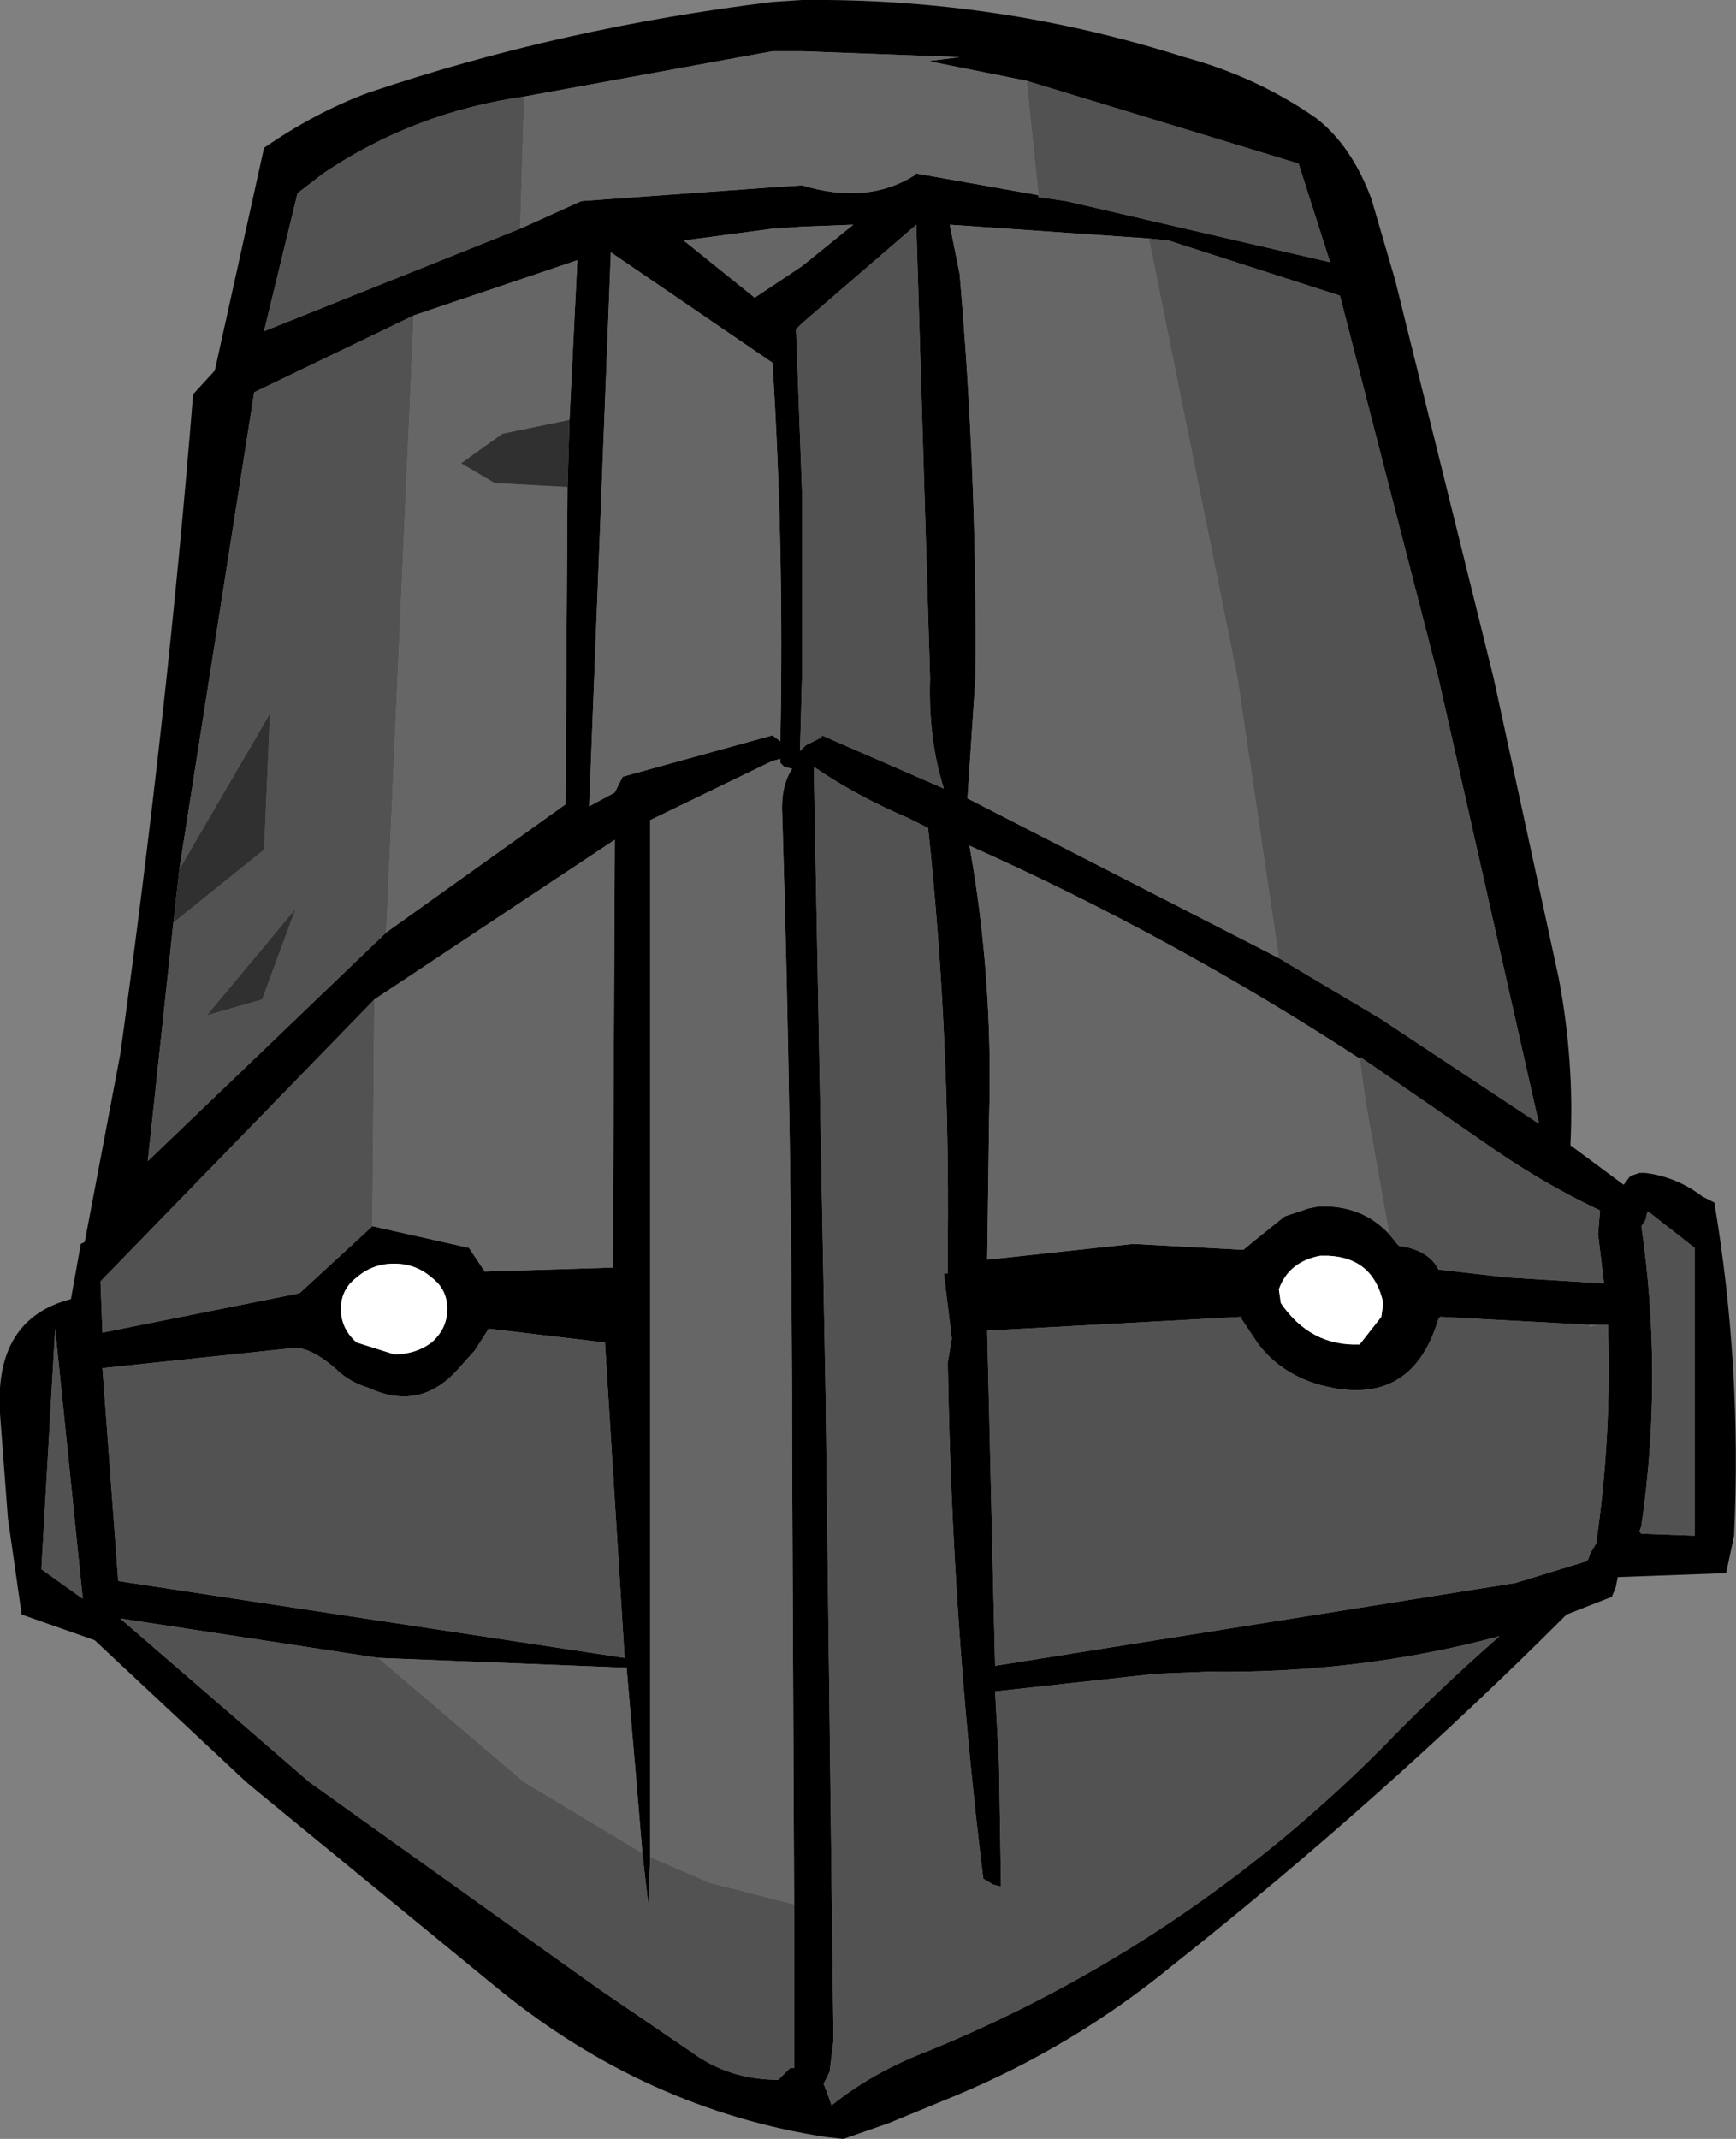 <?xml version="1.0" encoding="UTF-8" standalone="no"?>
<svg xmlns:xlink="http://www.w3.org/1999/xlink" height="54.25px" width="44.05px" xmlns="http://www.w3.org/2000/svg">
  <rect width="100%" height="100%" fill="#808080" stroke="none"/>
  <g transform="matrix(1.0, 0.0, 0.0, 1.0, 20.6, 25.1)">
    <path d="M14.2 -20.05 L14.8 -18.0 17.3 -7.9 18.95 -0.3 Q19.35 1.8 19.25 3.9 L19.25 3.95 20.6 4.95 20.75 4.75 20.85 4.7 21.0 4.65 21.15 4.65 Q21.95 4.75 22.6 5.25 L22.9 5.4 Q23.6 9.55 23.4 13.85 L23.2 14.8 20.45 14.9 20.4 15.15 20.3 15.4 19.15 15.85 Q14.45 20.55 9.15 24.75 6.65 26.8 3.65 28.05 L1.95 28.75 0.8 29.15 0.35 29.1 Q-4.2 28.4 -7.95 25.35 L-14.05 20.35 -14.35 20.1 -18.2 16.5 -20.05 15.85 -20.4 13.4 -20.6 10.75 Q-20.75 8.35 -18.8 7.85 L-18.55 6.45 -18.45 6.4 -17.55 1.65 Q-16.35 -7.0 -15.7 -15.1 L-15.15 -15.7 -13.9 -21.35 Q-12.6 -22.25 -11.25 -22.75 -6.35 -24.4 -1.0 -25.05 L-0.25 -25.1 Q4.75 -25.15 9.45 -23.65 11.3 -23.15 12.8 -22.1 13.7 -21.4 14.2 -20.05 M5.75 -20.15 L5.75 -20.1 6.45 -20.0 13.15 -18.45 12.35 -20.95 5.45 -23.05 2.95 -23.55 3.75 -23.65 -0.25 -23.8 -1.0 -23.8 -7.3 -22.65 Q-10.1 -22.25 -12.4 -20.7 L-13.05 -20.2 -13.9 -16.7 -7.4 -19.3 -5.85 -20.0 -1.0 -20.35 -0.25 -20.4 Q1.4 -19.9 2.6 -20.65 L2.65 -20.7 5.75 -20.15 M11.85 -0.8 L12.35 -0.5 14.45 0.75 14.75 0.95 18.45 3.4 15.9 -7.9 13.4 -17.6 9.05 -19.0 8.55 -19.05 3.5 -19.4 3.75 -18.15 Q4.2 -12.95 4.15 -7.9 L3.95 -4.85 11.85 -0.8 M2.45 -4.35 Q1.15 -4.9 0.05 -5.65 L0.35 10.3 0.55 26.65 0.45 27.45 0.3 27.75 0.45 28.15 0.5 28.3 Q1.55 27.45 3.0 26.9 9.45 24.25 14.45 19.25 15.9 17.75 17.45 16.4 13.9 17.35 10.05 17.3 L8.75 17.35 4.65 17.8 4.75 19.6 4.8 22.75 4.6 22.7 4.35 22.55 Q3.55 16.05 3.45 9.45 L3.55 8.85 3.35 7.2 3.45 7.2 3.45 6.4 Q3.5 1.05 2.95 -4.1 L2.45 -4.35 M3.35 -5.1 Q2.95 -6.35 3.0 -7.9 L2.65 -19.4 -0.25 -16.9 -0.4 -16.75 -0.25 -12.65 -0.25 -7.9 -0.3 -6.05 -0.15 -6.2 0.25 -6.4 0.25 -6.45 3.35 -5.1 M21.2 5.65 L21.15 5.85 21.05 6.0 Q21.6 9.8 21.05 13.6 L21.0 13.75 21.05 13.8 22.4 13.85 22.4 6.75 22.4 6.55 21.25 5.65 21.2 5.65 M14.65 6.2 L14.85 6.45 14.9 6.5 Q15.65 6.6 15.9 7.1 L17.65 7.3 20.1 7.45 19.95 6.2 20.0 5.6 Q18.5 4.9 16.95 3.8 L14.7 2.25 13.9 1.7 13.9 1.75 Q9.15 -1.35 4.0 -3.65 4.6 -0.3 4.5 3.2 L4.45 6.85 8.15 6.45 10.95 6.6 11.25 6.35 12.0 5.75 12.6 5.55 12.85 5.5 Q13.95 5.45 14.65 6.2 M13.1 6.75 L12.9 6.75 Q12.1 6.9 11.85 7.6 L11.9 7.95 Q12.65 9.05 13.9 9.0 L14.45 8.3 14.5 7.95 Q14.25 6.8 13.1 6.75 M19.7 8.5 L15.95 8.3 15.9 8.35 Q15.2 10.7 12.8 10.0 11.85 9.7 11.3 8.95 L10.9 8.35 10.9 8.3 4.45 8.65 4.65 17.15 17.85 15.05 19.65 14.5 19.7 14.45 19.75 14.3 19.9 14.05 Q20.3 11.3 20.2 8.5 L20.05 8.5 19.7 8.5 M-0.95 -19.3 L-1.0 -19.3 -3.25 -19.0 -1.45 -17.55 -1.0 -17.85 -0.25 -18.35 1.05 -19.4 -0.25 -19.35 -0.95 -19.3 M-6.2 -12.75 L-6.15 -14.45 -5.95 -18.5 -10.1 -17.1 -14.15 -15.15 -16.05 -3.05 -16.2 -1.7 -16.85 4.35 -10.8 -1.45 -6.25 -4.7 -6.2 -12.75 M-1.0 -15.9 L-5.1 -18.7 -5.65 -4.65 -5.0 -5.0 -4.8 -5.4 -1.0 -6.45 -0.8 -6.3 Q-0.7 -11.2 -1.0 -15.9 M-0.45 23.2 L-0.5 11.95 Q-0.5 3.75 -0.75 -4.4 -0.8 -5.15 -0.5 -5.6 L-0.7 -5.65 -0.8 -5.75 -0.8 -5.85 -1.0 -5.8 -4.1 -4.3 -4.1 20.1 -4.1 22.0 -4.15 23.2 -4.3 21.9 -4.45 20.1 -4.7 17.2 -11.0 16.95 -17.55 15.95 -12.75 20.1 -5.4 25.35 -3.05 26.95 Q-2.1 27.65 -0.85 27.65 L-0.7 27.5 -0.55 27.35 -0.45 27.35 -0.45 23.2 M-9.25 8.1 Q-9.25 7.6 -9.65 7.3 -10.05 6.95 -10.6 6.95 -11.15 6.95 -11.55 7.3 -11.95 7.6 -11.95 8.1 -11.95 8.6 -11.55 8.95 L-10.6 9.25 Q-10.05 9.25 -9.65 8.95 -9.25 8.6 -9.25 8.1 M-8.55 9.15 L-9.0 9.65 Q-9.95 10.7 -11.25 10.1 -11.75 9.95 -12.1 9.6 -12.8 9.0 -13.25 9.1 L-18.0 9.6 -17.6 15.0 -4.75 16.95 -5.25 8.95 -8.2 8.6 -8.55 9.15 M-11.15 6.0 L-8.7 6.55 -8.3 7.15 -5.05 7.05 -5.0 -3.8 -11.1 0.25 -18.05 7.4 -18.0 8.7 -13.0 7.7 -11.15 6.0 M-19.55 14.7 L-18.5 15.45 -19.2 8.6 -19.55 14.7" fill="#000000" fill-rule="evenodd" stroke="none"/>
    <path d="M5.45 -23.05 L12.35 -20.95 13.15 -18.45 6.45 -20.0 5.75 -20.1 5.75 -20.15 5.45 -23.05 M-7.4 -19.3 L-13.9 -16.7 -13.05 -20.2 -12.4 -20.7 Q-10.1 -22.25 -7.3 -22.65 L-7.4 -19.3 M8.55 -19.05 L9.05 -19.0 13.4 -17.6 15.9 -7.9 18.45 3.4 14.75 0.95 14.45 0.75 12.35 -0.5 11.85 -0.8 10.8 -7.9 8.55 -19.05 M13.9 1.75 L13.9 1.7 14.7 2.25 16.95 3.8 Q18.5 4.9 20.0 5.6 L19.95 6.2 20.1 7.45 17.65 7.3 15.9 7.1 Q15.65 6.6 14.9 6.5 L14.85 6.45 14.65 6.2 14.05 2.85 13.9 1.75 M21.2 5.65 L21.25 5.65 22.4 6.55 22.4 6.75 22.4 13.85 21.05 13.8 21.0 13.75 21.05 13.6 Q21.6 9.8 21.05 6.0 L21.15 5.85 21.2 5.65 M3.35 -5.1 L0.25 -6.45 0.25 -6.4 -0.15 -6.2 -0.3 -6.05 -0.25 -7.9 -0.25 -12.65 -0.4 -16.75 -0.25 -16.9 2.65 -19.4 3.0 -7.9 Q2.95 -6.35 3.35 -5.1 M2.45 -4.35 L2.95 -4.1 Q3.5 1.05 3.45 6.4 L3.45 7.2 3.35 7.2 3.55 8.85 3.45 9.45 Q3.55 16.05 4.35 22.55 L4.6 22.7 4.8 22.75 4.75 19.6 4.65 17.8 8.75 17.35 10.05 17.3 Q13.9 17.35 17.45 16.4 15.9 17.75 14.45 19.25 9.45 24.25 3.0 26.9 1.55 27.45 0.5 28.3 L0.45 28.15 0.3 27.75 0.45 27.45 0.55 26.65 0.35 10.3 0.05 -5.65 Q1.15 -4.9 2.45 -4.35 M20.05 8.5 L20.2 8.5 Q20.3 11.3 19.9 14.05 L19.75 14.3 19.7 14.45 19.65 14.5 17.85 15.05 4.65 17.15 4.45 8.65 10.9 8.3 10.9 8.35 11.3 8.95 Q11.85 9.7 12.8 10.0 15.2 10.7 15.9 8.35 L15.95 8.3 19.7 8.5 19.75 8.55 19.95 8.5 20.05 8.5 M-10.8 -1.45 L-16.85 4.35 -16.2 -1.7 -13.9 -3.55 -13.75 -7.0 -16.05 -3.05 -14.15 -15.15 -10.1 -17.1 -10.8 -1.45 M-4.1 22.0 L-2.6 22.65 -0.45 23.2 -0.45 27.35 -0.55 27.35 -0.7 27.5 -0.85 27.65 Q-2.1 27.65 -3.05 26.95 L-5.4 25.35 -12.75 20.1 -17.55 15.95 -11.0 16.95 -7.3 20.1 -4.3 21.9 -4.15 23.2 -4.1 22.0 M-8.55 9.15 L-8.2 8.6 -5.25 8.95 -4.75 16.95 -17.6 15.0 -18.0 9.6 -13.25 9.1 Q-12.8 9.0 -12.1 9.6 -11.75 9.95 -11.25 10.1 -9.95 10.7 -9.0 9.65 L-8.55 9.15 M-11.15 6.0 L-13.0 7.7 -18.0 8.7 -18.05 7.4 -11.1 0.25 -11.15 6.0 M-13.95 0.25 L-13.1 -2.05 -15.35 0.65 -13.95 0.25 M-19.55 14.7 L-19.2 8.6 -18.5 15.45 -19.55 14.7" fill="#525252" fill-rule="evenodd" stroke="none"/>
    <path d="M5.75 -20.15 L2.65 -20.7 2.6 -20.65 Q1.4 -19.9 -0.25 -20.4 L-1.0 -20.35 -5.85 -20.0 -7.4 -19.3 -7.3 -22.65 -1.0 -23.8 -0.25 -23.8 3.75 -23.65 2.95 -23.55 5.45 -23.05 5.75 -20.15 M8.55 -19.05 L10.8 -7.9 11.85 -0.8 3.95 -4.85 4.15 -7.9 Q4.2 -12.95 3.75 -18.15 L3.5 -19.4 8.55 -19.05 M13.9 1.75 L14.05 2.85 14.65 6.2 Q13.95 5.45 12.85 5.5 L12.6 5.55 12.0 5.75 11.25 6.35 10.95 6.6 8.15 6.45 4.45 6.85 4.5 3.2 Q4.6 -0.3 4.0 -3.65 9.15 -1.35 13.9 1.75 M20.05 8.5 L19.95 8.5 19.75 8.55 19.7 8.5 20.05 8.5 M-0.95 -19.3 L-0.25 -19.35 1.05 -19.4 -0.25 -18.35 -1.0 -17.85 -1.45 -17.55 -3.25 -19.0 -1.0 -19.3 -0.95 -19.3 M-6.15 -14.45 L-7.85 -14.1 -8.9 -13.35 -8.05 -12.85 -6.2 -12.75 -6.25 -4.7 -10.8 -1.45 -10.1 -17.1 -5.95 -18.5 -6.15 -14.45 M-1.0 -15.9 Q-0.7 -11.2 -0.8 -6.3 L-1.0 -6.45 -4.8 -5.4 -5.0 -5.0 -5.65 -4.65 -5.1 -18.7 -1.0 -15.9 M-4.1 22.0 L-4.1 20.1 -4.1 -4.3 -1.0 -5.8 -0.8 -5.85 -0.8 -5.75 -0.7 -5.65 -0.5 -5.6 Q-0.8 -5.15 -0.75 -4.4 -0.5 3.75 -0.5 11.95 L-0.45 23.2 -2.6 22.65 -4.1 22.0 M-11.0 16.95 L-4.7 17.2 -4.45 20.1 -4.3 21.9 -7.3 20.1 -11.0 16.95 M-11.1 0.25 L-5.0 -3.8 -5.05 7.05 -8.3 7.15 -8.7 6.55 -11.15 6.0 -11.1 0.25" fill="#666666" fill-rule="evenodd" stroke="none"/>
    <path d="M13.1 6.75 Q14.25 6.8 14.5 7.95 L14.45 8.3 13.9 9.0 Q12.65 9.05 11.9 7.95 L11.85 7.6 Q12.1 6.9 12.9 6.75 L13.1 6.75 M-9.25 8.1 Q-9.25 8.6 -9.65 8.95 -10.05 9.25 -10.6 9.25 L-11.55 8.95 Q-11.95 8.6 -11.95 8.1 -11.95 7.6 -11.55 7.3 -11.15 6.95 -10.6 6.95 -10.05 6.95 -9.65 7.3 -9.25 7.6 -9.25 8.1" fill="#ffffff" fill-rule="evenodd" stroke="none"/>
    <path d="M-6.15 -14.45 L-6.2 -12.75 -8.05 -12.85 -8.9 -13.35 -7.85 -14.1 -6.15 -14.45 M-16.2 -1.7 L-16.05 -3.05 -13.75 -7.0 -13.9 -3.55 -16.2 -1.7 M-13.95 0.25 L-15.35 0.65 -13.1 -2.05 -13.95 0.25" fill="#303030" fill-rule="evenodd" stroke="none"/>
  </g>
</svg>
